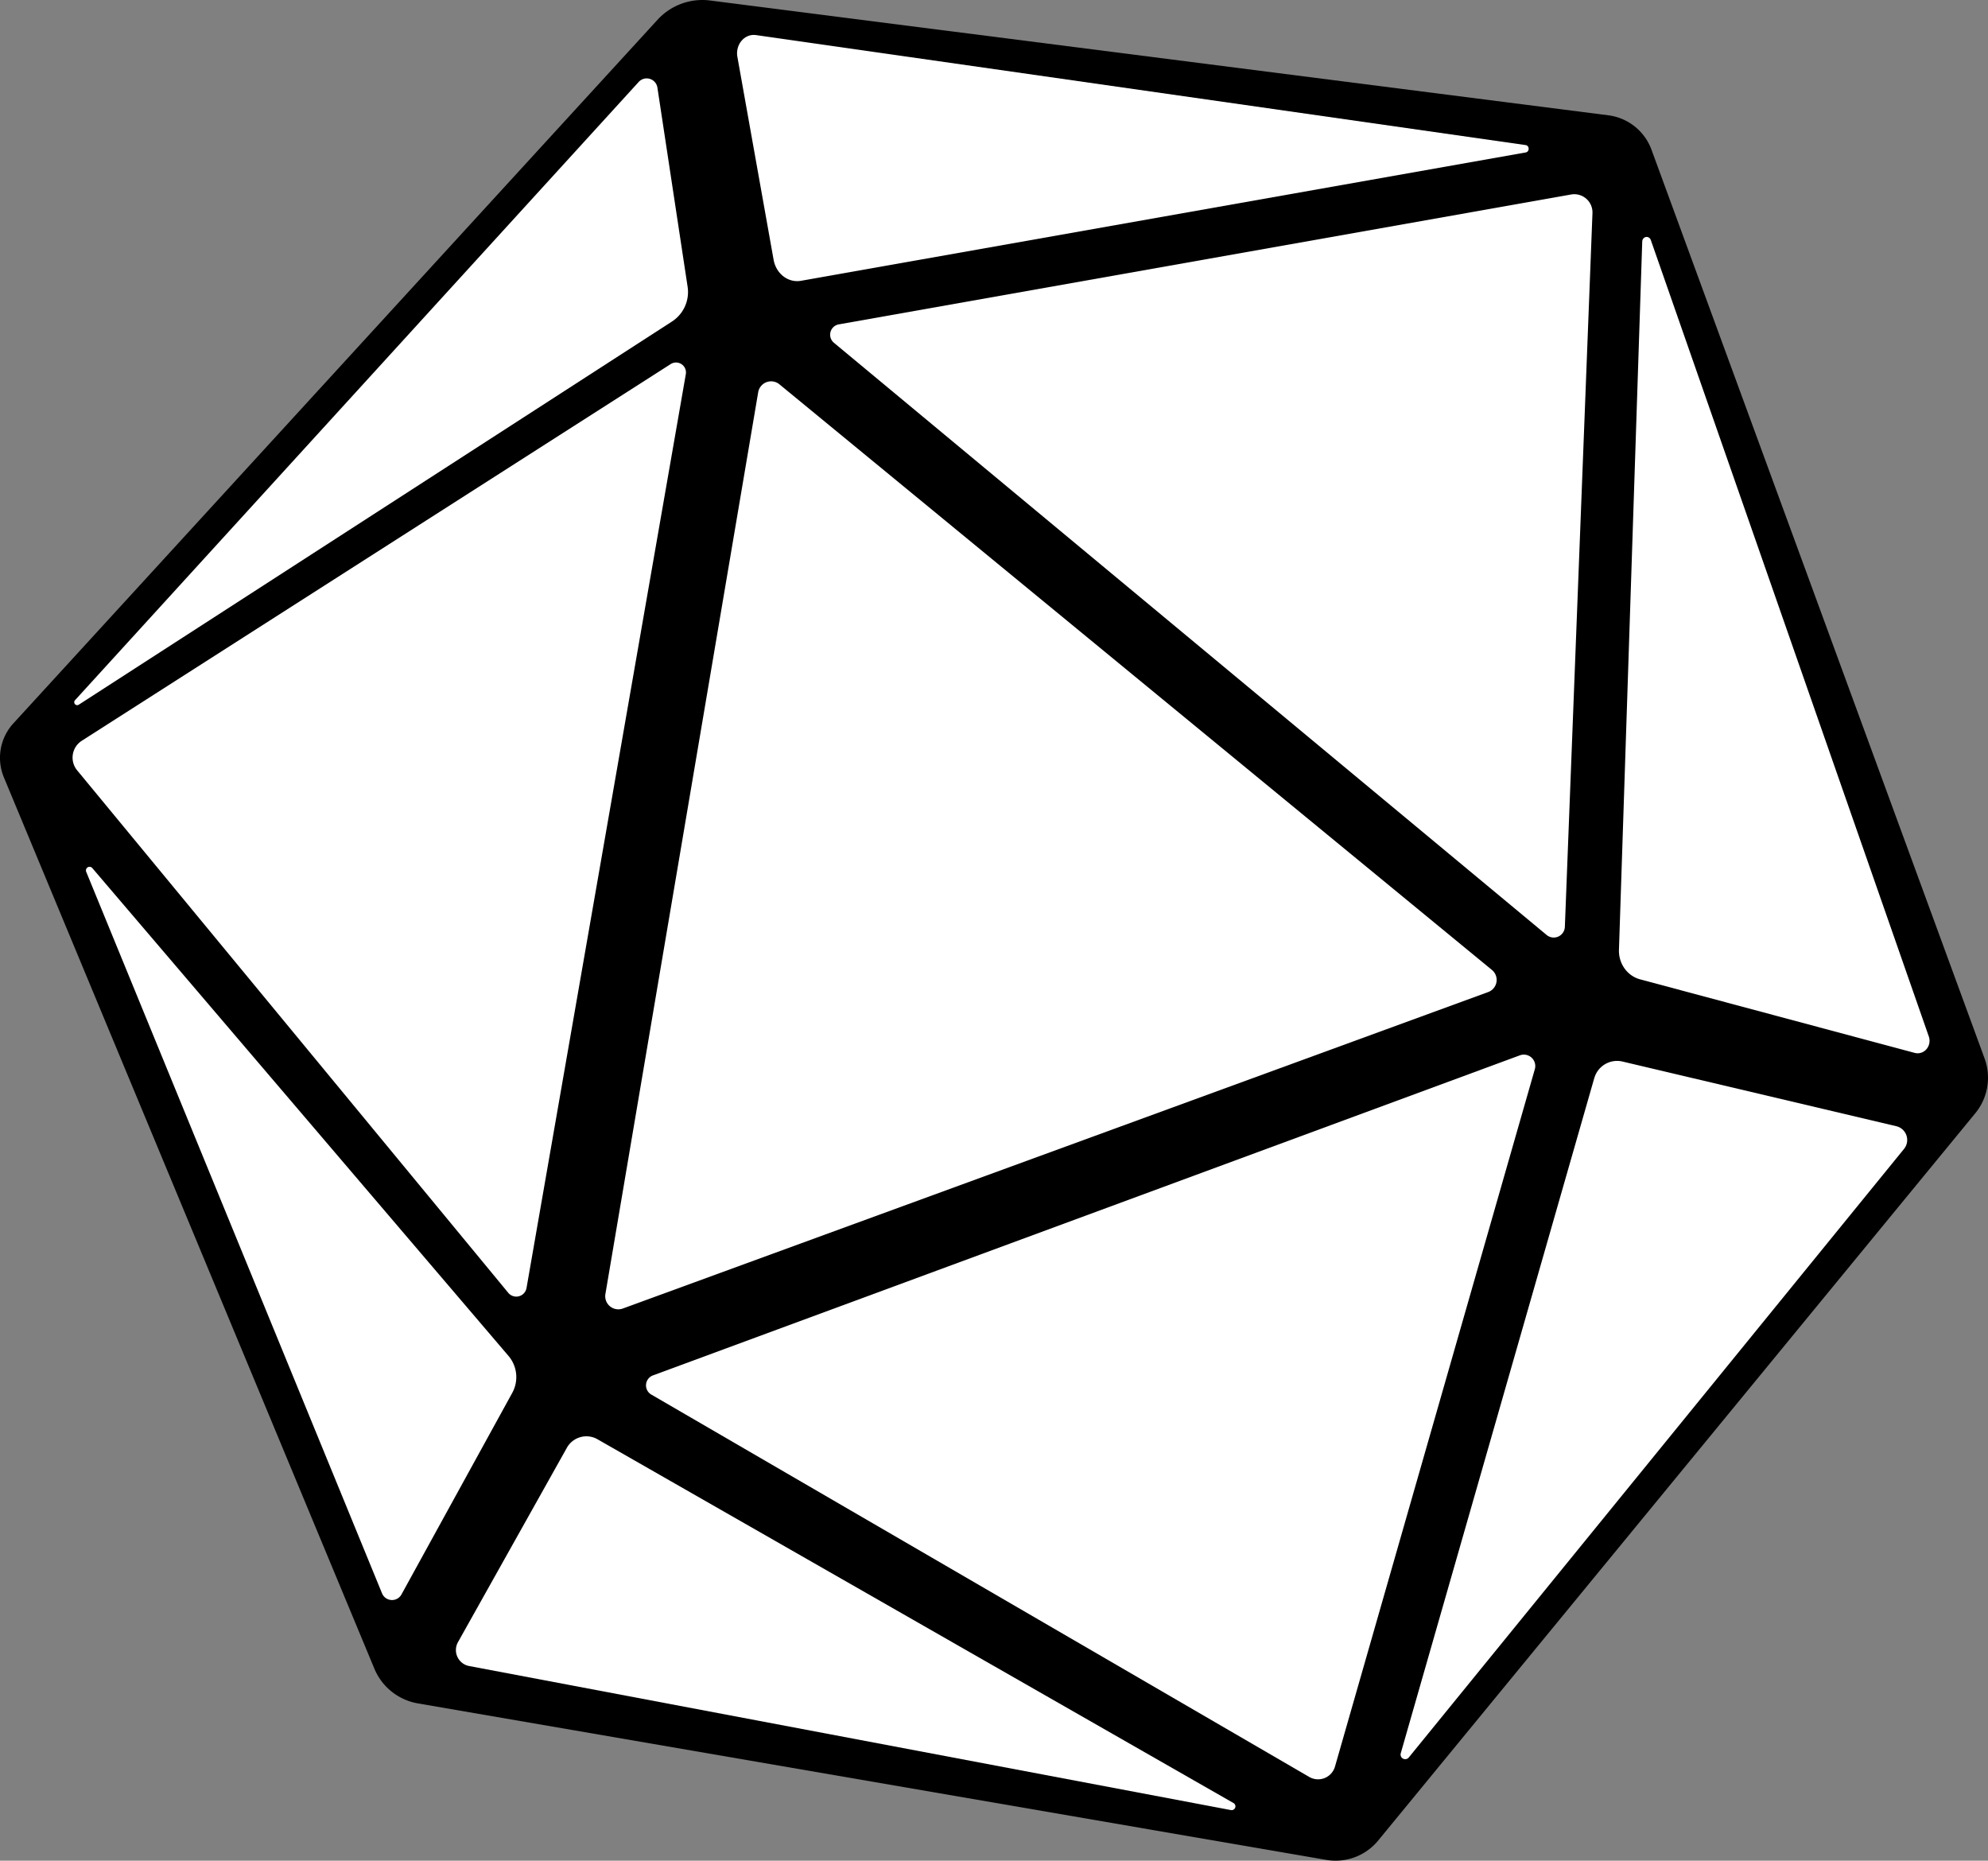 <?xml version="1.0" encoding="UTF-8" standalone="no"?>
<!-- Created with Inkscape (http://www.inkscape.org/) -->

<svg
   width="116.465mm"
   height="108.992mm"
   viewBox="0 0 116.465 108.992"
   version="1.1"
   id="svg1"
   xml:space="preserve"
   xmlns="http://www.w3.org/2000/svg"
   xmlns:svg="http://www.w3.org/2000/svg"><rect x="0" y="0" width="116.465" height="108.992" fill="#808080" stroke="none"/><defs
     id="defs1" /><g
     id="layer1"
     transform="translate(-47.833,-88.262)"><path
       d="M 48.986,130.971 86.723,89.757 a 3.062,3.062 159.88 0 1 2.647,-0.97 l 52.624,6.725 a 2.612,2.612 38.575 0 1 2.121,1.692 l 19.514,53.233 a 2.776,2.776 99.629 0 1 -0.461,2.717 l -34.983,42.604 a 2.729,2.729 159.582 0 1 -2.572,0.957 L 72.4,187.549 A 2.885,2.885 38.6 0 1 70.226,185.814 L 48.523,133.608 a 2.489,2.489 99.952 0 1 0.463,-2.637 z"
       id="path1"
       style="color:#000000;font-style:normal;font-variant:normal;font-weight:normal;font-stretch:normal;font-size:medium;line-height:normal;font-family:sans-serif;font-variant-ligatures:normal;font-variant-position:normal;font-variant-caps:normal;font-variant-numeric:normal;font-variant-alternates:normal;font-variant-east-asian:normal;font-feature-settings:normal;font-variation-settings:normal;text-indent:0;text-align:start;text-decoration-line:none;text-decoration-style:solid;text-decoration-color:#000000;letter-spacing:normal;word-spacing:normal;text-transform:none;writing-mode:lr-tb;direction:ltr;text-orientation:mixed;dominant-baseline:auto;baseline-shift:baseline;text-anchor:start;white-space:normal;shape-padding:0;shape-margin:0;inline-size:0;clip-rule:nonzero;display:inline;overflow:visible;visibility:visible;isolation:auto;mix-blend-mode:normal;color-interpolation:sRGB;color-interpolation-filters:linearRGB;solid-color:#000000;solid-opacity:1;vector-effect:none;fill:#000000;fill-opacity:1;fill-rule:nonzero;stroke:#000000;stroke-opacity:1;-inkscape-stroke:none;color-rendering:auto;image-rendering:auto;shape-rendering:auto;text-rendering:auto;enable-background:accumulate;stop-color:#000000;stop-opacity:1" /></g><g
     id="layer2"
     transform="translate(-47.833,-88.262)"><path
       style="display:inline;fill:#ffffff;fill-opacity:1;stroke-width:0.265"
       d="m 51.296,139.857 17.331,42.266 a 0.632,0.632 3.25 0 0 1.139,0.065 l 6.49,-11.807 a 1.915,1.915 84.163 0 0 -0.221,-2.166 L 51.653,139.639 a 0.212,0.212 148.617 0 0 -0.357,0.218 z"
       id="path3"
       transform="translate(1.587,-0.529)" /><path
       style="display:inline;fill:#ffffff;fill-opacity:1;stroke-width:0.265"
       d="m 51.824,133.386 25.257,30.606 a 0.609,0.609 165.18 0 0 1.069,-0.283 L 87.482,110.179 a 0.582,0.582 33.644 0 0 -0.887,-0.59 l -34.499,22.064 a 1.172,1.172 98.935 0 0 -0.272,1.733 z"
       id="path4"
       transform="translate(0.529)" /><path
       style="display:inline;fill:#ffffff;fill-opacity:1;stroke-width:0.265"
       d="m 81.043,174.655 -6.379,11.384 a 0.951,0.951 64.986 0 0 0.653,1.4 l 44.628,8.438 a 0.222,0.222 110.236 0 0 0.152,-0.411 L 82.838,174.157 a 1.311,1.311 164.516 0 0 -1.795,0.497 z"
       id="path5"
       transform="translate(0,-1.587)" /><path
       style="display:inline;fill:#ffffff;fill-opacity:1;stroke-width:0.265"
       d="m 86.086,169.886 50.786,-18.748 a 0.67,0.67 42.865 0 1 0.877,0.814 l -11.707,40.848 a 1.03,1.03 158.076 0 1 -1.508,0.607 L 85.989,171.009 a 0.623,0.623 94.949 0 1 0.097,-1.123 z"
       id="path6"
       transform="translate(0,-1.058)" /><path
       style="display:inline;fill:#ffffff;fill-opacity:1;stroke-width:0.265"
       d="m 92.251,111.239 -8.951,52.822 a 0.768,0.768 39.766 0 0 1.021,0.85 l 50.696,-18.538 a 0.756,0.756 99.663 0 0 0.22,-1.294 L 93.494,110.774 a 0.767,0.767 159.515 0 0 -1.243,0.464 z"
       id="path7" /><path
       style="display:inline;fill:#ffffff;fill-opacity:1;stroke-width:0.265"
       d="m 97.061,106.282 41.753,34.689 a 0.652,0.652 155.968 0 0 1.069,-0.477 l 1.617,-41.806 a 1.066,1.066 41.08 0 0 -1.251,-1.091 l -42.903,7.608 a 0.614,0.614 104.832 0 0 -0.285,1.076 z"
       id="path8"
       transform="translate(-0.374,2.058)" /><path
       style="display:inline;fill:#ffffff;fill-opacity:1;stroke-width:0.265"
       d="m 90.759,90.928 2.062,10.5 a 1.369,1.369 34.871 0 0 1.561,1.088 L 135.643,95.874 a 0.192,0.192 89.128 0 0 -0.006,-0.381 L 91.816,89.801 a 0.952,0.952 133.144 0 0 -1.057,1.128 z"
       id="path9"
       transform="matrix(1.029,0,0,1.132,-2.359,-11.338)" /><path
       style="display:inline;fill:#ffffff;fill-opacity:1;stroke-width:0.265"
       d="M 51.683,127.631 84.51,91.629 a 0.631,0.631 16.866 0 1 1.09,0.33 l 1.759,11.596 a 2.046,2.046 114.258 0 1 -0.913,2.026 l -34.543,22.31 a 0.172,0.172 49.752 0 1 -0.22,-0.26 z"
       id="path10"
       transform="matrix(1.006,0,0,1.006,0.233,0.883)" /><path
       style="display:inline;fill:#ffffff;fill-opacity:1;stroke-width:0.265"
       d="m 142.291,151.41 -11.338,39.552 a 0.271,0.271 27.569 0 0 0.471,0.246 l 29.012,-35.646 a 0.829,0.829 71.215 0 0 -0.452,-1.33 l -16.04,-3.788 a 1.387,1.387 149.642 0 0 -1.652,0.968 z"
       id="path11"
       transform="translate(-1.058)" /><path
       style="display:inline;fill:#ffffff;fill-opacity:1;stroke-width:0.265"
       d="m 145.475,102.79 -1.364,39.557 a 1.644,1.644 53.149 0 0 1.236,1.649 l 16.09,4.108 a 0.697,0.697 132.105 0 0 0.827,-0.915 l -16.288,-44.479 a 0.258,0.258 170.931 0 0 -0.5,0.08 z"
       id="path12"
       transform="matrix(1,0,0,1.049,-1.433,-5.424)" /></g></svg>
